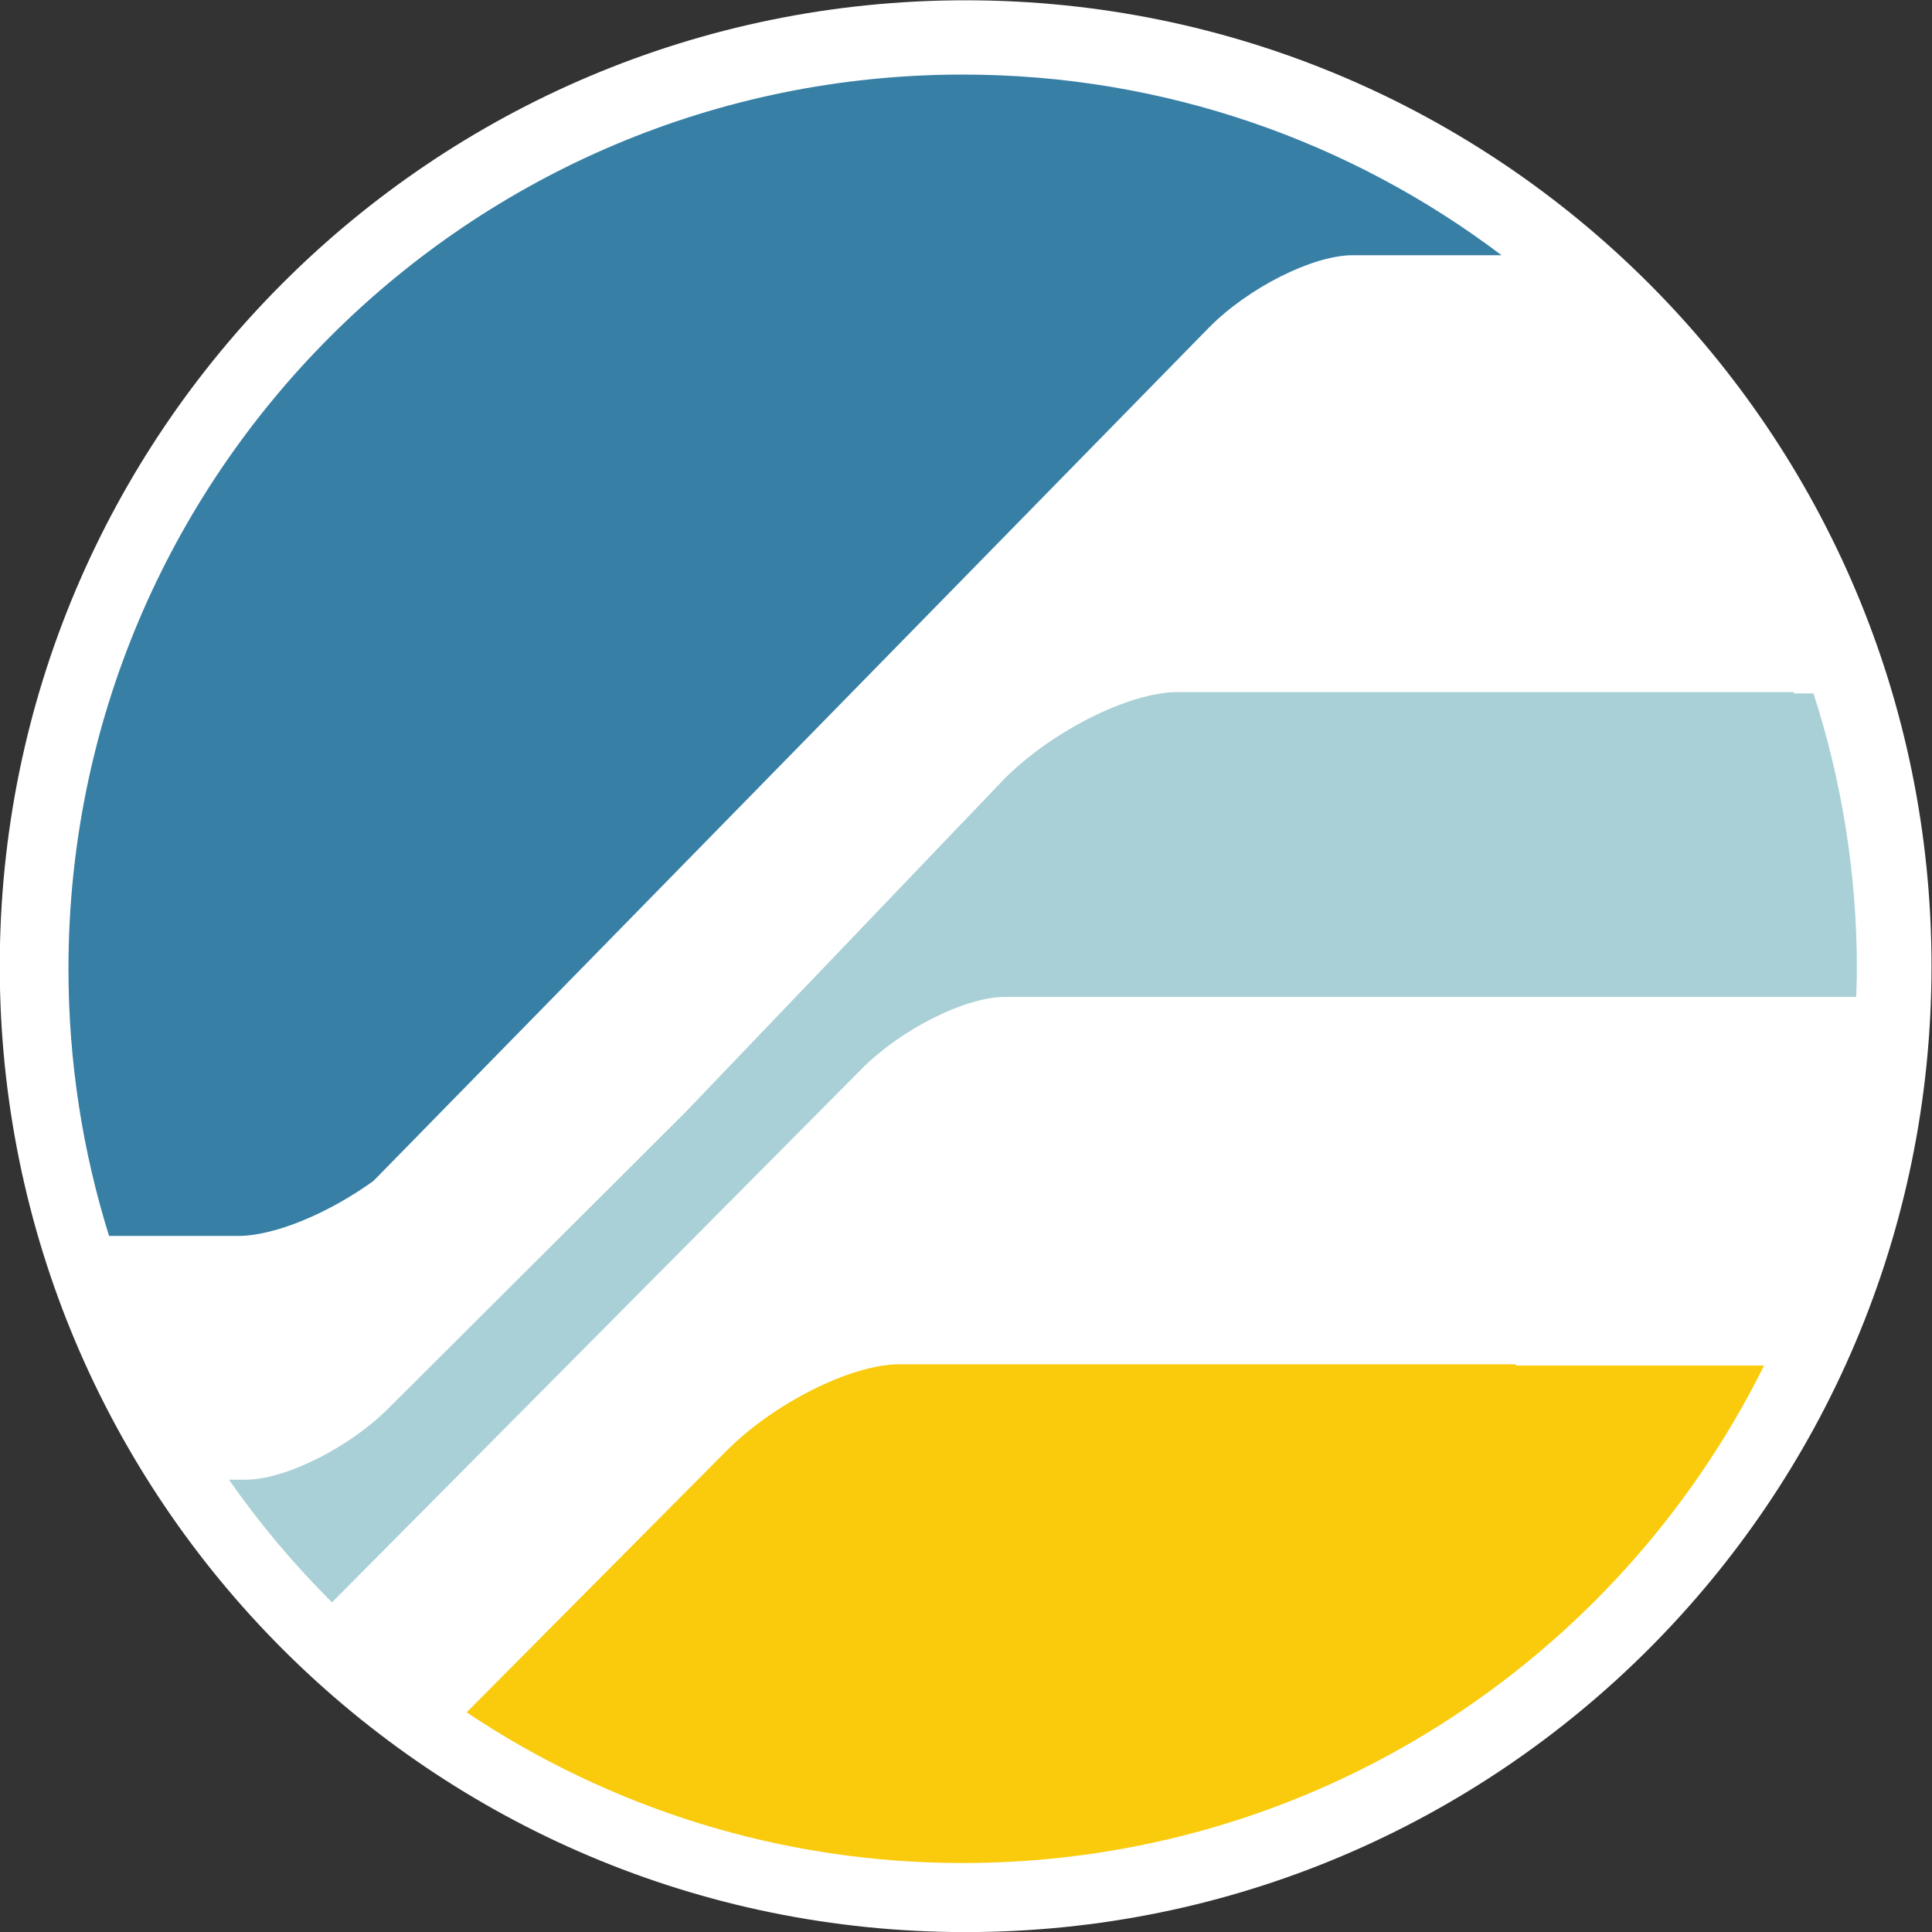 <?xml version="1.0" encoding="UTF-8" standalone="no"?>
<!-- Created with Inkscape (http://www.inkscape.org/) -->

<svg
   xmlns:dc="http://purl.org/dc/elements/1.1/"
   xmlns:cc="http://creativecommons.org/ns#"
   xmlns:rdf="http://www.w3.org/1999/02/22-rdf-syntax-ns#"
   xmlns:svg="http://www.w3.org/2000/svg"
   xmlns="http://www.w3.org/2000/svg"
   xmlns:sodipodi="http://sodipodi.sourceforge.net/DTD/sodipodi-0.dtd"
   xmlns:inkscape="http://www.inkscape.org/namespaces/inkscape"
   width="500"
   height="500.012"
   viewBox="0 0 132.292 132.295"
   version="1.1"
   id="svg8"
   inkscape:version="0.92.5 (2060ec1f9f, 2020-04-08)"
   sodipodi:docname="logo-fx300.svg"
   inkscape:export-filename="/home/Aidan/Pictures/wipeout-backgrounds/feisar.png"
   inkscape:export-xdpi="25.4"
   inkscape:export-ydpi="25.4">
  <rect x="0" y="0" width="132.292" height="132.295" fill="#333333" stroke="none"/>
  <defs
     id="defs2" />
  <sodipodi:namedview
     id="base"
     pagecolor="#ffffff"
     bordercolor="#666666"
     borderopacity="1.0"
     inkscape:pageopacity="0.0"
     inkscape:pageshadow="2"
     inkscape:zoom="0.49497476"
     inkscape:cx="338.37327"
     inkscape:cy="298.878"
     inkscape:document-units="mm"
     inkscape:current-layer="layer1"
     showgrid="false"
     inkscape:window-width="1920"
     inkscape:window-height="993"
     inkscape:window-x="1920"
     inkscape:window-y="0"
     inkscape:window-maximized="1"
     units="px"
     inkscape:snap-page="true"
     inkscape:snap-smooth-nodes="true"
     showguides="false"
     inkscape:object-nodes="false"
     inkscape:snap-bbox="true"
     inkscape:bbox-nodes="true"
     inkscape:snap-bbox-edge-midpoints="true"
     fit-margin-top="0"
     fit-margin-left="0"
     fit-margin-right="0"
     fit-margin-bottom="0" />
  <g
     inkscape:label="Layer 1"
     inkscape:groupmode="layer"
     id="layer1"
     transform="translate(-718.694,394.011)">
    <g
       id="g1115"
       transform="matrix(0.453,0,0,0.453,584.08,-240.047)"
       style="stroke-width:2.207">
      <path
         d="m 589.122,-193.835 c 0,80.635 -65.371,146.007 -146.004,146.007 -80.633,0 -145.994,-65.371 -145.994,-146.007 0,-80.633 65.362,-145.999 145.994,-145.999 80.633,0 146.004,65.366 146.004,145.999"
         style="fill:#ffffff;fill-opacity:1;fill-rule:nonzero;stroke:none;stroke-width:0.078"
         id="path1053"
         inkscape:connector-curvature="0" />
      <path
         d="m 526.317,-133.656 h -93.217 c -7.257,0 -18.979,5.881 -26.184,13.137 l -39.218,39.475 c 21.462,14.354 47.224,22.777 74.978,22.777 53.106,0 99.032,-30.646 121.135,-75.196 h -37.546 c 0.031,-0.071 0.031,-0.128 0.052,-0.194"
         style="fill:#f9cb0c;fill-opacity:1;fill-rule:nonzero;stroke:none;stroke-width:0.078"
         id="path1057"
         inkscape:connector-curvature="0" />
      <path
         d="m 353.601,-161.36 126.37,-129.068 c 5.962,-6.005 15.662,-10.87 21.671,-10.87 h 22.483 c -22.653,-17.131 -50.858,-27.307 -81.45,-27.307 -74.65,0 -135.166,60.515 -135.166,135.166 0,14.066 2.15,27.63 6.138,40.382 h 19.507 c 5.548,0 13.692,-3.443 20.446,-8.304"
         style="fill:#377fa5;fill-opacity:1;fill-rule:nonzero;stroke:none;stroke-width:0.078"
         id="path1059"
         inkscape:connector-curvature="0" />
      <path
         d="m 571.284,-235.064 h -2.983 c 0.033,-0.073 0.036,-0.123 0.057,-0.195 h -93.217 c -7.257,0 -18.983,5.881 -26.189,13.137 l -48.183,50.365 -44.803,44.674 c -5.963,6.005 -15.668,10.87 -21.672,10.87 h -2.525 c 4.634,6.647 9.858,12.846 15.575,18.543 l 80.079,-80.65 c 5.964,-6 15.663,-10.87 21.668,-10.87 h 128.649 c 0.04,-1.411 0.102,-2.827 0.102,-4.247 0,-14.53 -2.319,-28.509 -6.558,-41.626"
         style="fill:#a9d0d6;fill-opacity:1;fill-rule:nonzero;stroke:none;stroke-width:0.078"
         id="path1061"
         inkscape:connector-curvature="0" />
    </g>
  </g>
</svg>
